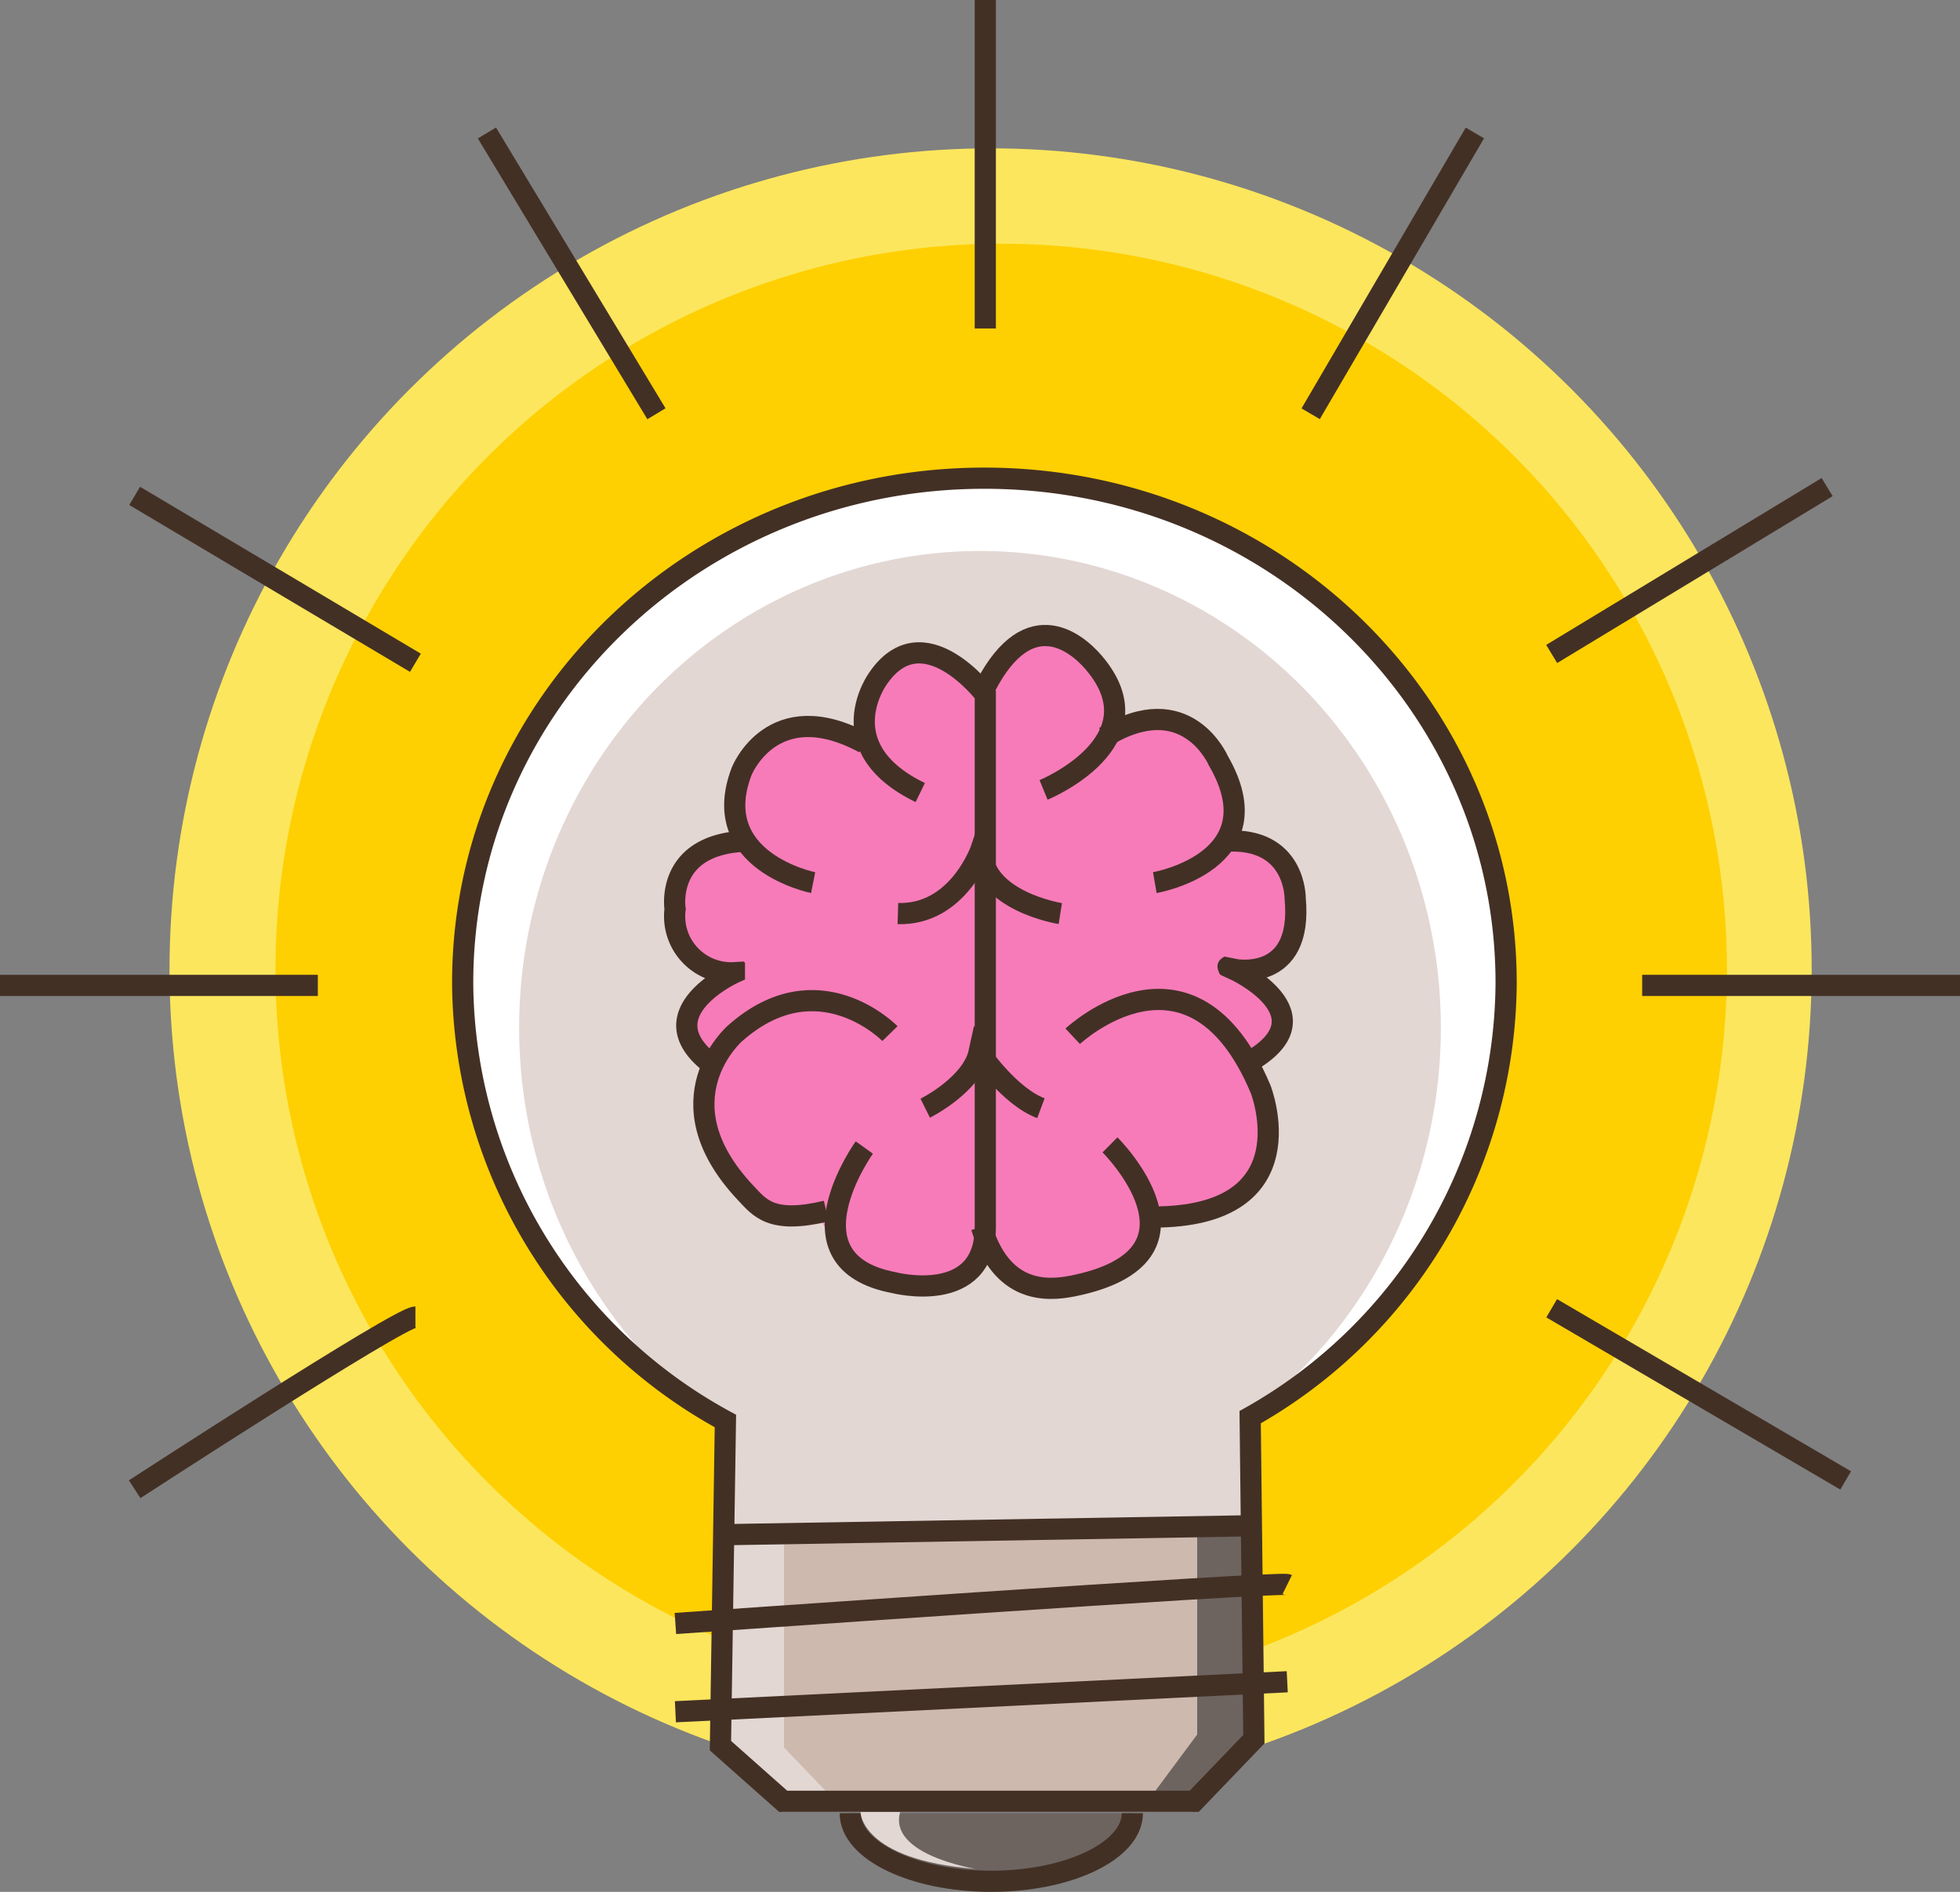 <svg xmlns="http://www.w3.org/2000/svg" viewBox="0 0 185 178.55"><rect x="0" y="0" width="185" height="178.55" fill="#808080" stroke="none"/><defs><style>.cls-1{fill:#fce65d;}.cls-2{fill:#fed002;}.cls-3{fill:#e2d7d3;}.cls-4{fill:#cdb9ae;}.cls-5,.cls-7{fill:#6d6460;}.cls-6{fill:none;}.cls-6,.cls-7{stroke:#433025;stroke-miterlimit:10;stroke-width:2px;}.cls-8{fill:#fff;}.cls-9{fill:#f77bb9;}</style></defs><title>logo</title><g id="Camada_2" data-name="Camada 2"><g id="Camada_3" data-name="Camada 3"><circle class="cls-1" cx="93.5" cy="91.5" r="77.5"/><circle class="cls-2" cx="94.5" cy="91.5" r="68.5"/><rect class="cls-3" x="68" y="134" width="50" height="10"/><polygon class="cls-4" points="118 144.59 117.99 164.68 112.41 171 73.88 171 68 165.79 68 145 118 144.59"/><polygon class="cls-5" points="113 143.54 113 163.7 108.32 170 112.64 170.08 118 164.2 118 142.95 113 143.54"/><path class="cls-3" d="M74,144v20.92l4.61,4.81a33.44,33.44,0,0,1-4.73.06c-.25-.21-5.88-5.62-5.88-5.62V144Z"/><line class="cls-6" x1="30" y1="93" y2="93"/><line class="cls-6" x1="12.71" y1="46.8" x2="39.21" y2="62.55"/><path class="cls-6" d="M39.21,124.3c-1.5,0-26.5,16.25-26.5,16.25"/><line class="cls-6" x1="45.96" y1="12.55" x2="61.96" y2="39.05"/><line class="cls-6" x1="93" y1="31" x2="93"/><line class="cls-6" x1="123.71" y1="39.05" x2="139.21" y2="12.55"/><line class="cls-6" x1="146.46" y1="61.72" x2="172.46" y2="45.97"/><line class="cls-6" x1="155" y1="93" x2="185" y2="93"/><line class="cls-6" x1="146.46" y1="123.47" x2="174.21" y2="139.72"/><path class="cls-6" d="M121.5,149.55c-.67-.33-57.75,3.67-57.75,3.67"/><line class="cls-6" x1="121.5" y1="158.72" x2="63.75" y2="161.55"/><line class="cls-6" x1="118" y1="144" x2="69" y2="144.83"/><path class="cls-7" d="M106.88,171.12c0,3.55-6,6.43-13.32,6.43s-13.31-2.88-13.31-6.43"/><path class="cls-3" d="M81.22,171s0,4.53,10.87,5.38c0,0-8.31-1.32-7.12-5.38Z"/><ellipse class="cls-8" cx="93" cy="92.5" rx="49" ry="47.5"/><ellipse class="cls-3" cx="92.5" cy="97" rx="43.5" ry="45"/><path class="cls-9" d="M92.15,64.68s-6.79-6.63-9.92-.63c0,0-2.07,4.14-.92,6.07,0,0-7.26-4-10.86,1.41,0,0-1.89,1.74-1.37,7.94,0,0-5.72.46-5.6,6.33,0,0-.1,6,4.52,5.92,0,0-3.63,2.92-3.32,5.69l2.09,2.89-.54,4.88,1.2,3.71,3.82,4.82,4.38,1,1.62-.27,1.69,3.93,4.17,3,5.48-.25,2.89-1.91.67-1.52,3.26,2.86,5.57.82,5.68-2.39,1.41-2,.41-2.09,5.46-.71,3.84-2.38,1.37-2.62.29-3.85-1.34-3.87-.59-1.13,3.22-3.47-.77-2.5L117.13,92,121,89.83l1-2.89,0-3.64-1.26-2-5.06-2.55.5-3.2-1.81-4.4-2.71-2.64a31,31,0,0,0-4-.66c-.16.15-3.31,1.4-3.31,1.4l.52-2.87a16.65,16.65,0,0,0-1-2.49c-.35-.53-3-3.14-3-3.14L98.66,60l-3.43,1.36Z"/><path class="cls-6" d="M76.75,83.3s-10-2-6.75-10.5c0,0,2.9-7.36,11.58-2.68"/><path class="cls-6" d="M67,100.3c-6-4.75,2.32-8.5,2.32-8.5a5.33,5.33,0,0,1-5.6-6s-1-6.08,6.61-6.41"/><path class="cls-6" d="M84,97.55s-6.8-7-14.65,0c0,0-7.18,6.29,1,15,1.35,1.42,2.39,3,7.64,1.75"/><path class="cls-6" d="M81.58,108.3s-7.72,10.75,2.78,12.75c0,0,8.64,2.25,8.64-5.25V65.55s-5.89-7.75-10.14-1.5c0,0-4.75,6.5,4,10.75"/><path class="cls-6" d="M98.5,74.55s11.09-4.55,4.75-12c-1.79-2.1-6.48-5.75-10.61,3"/><path class="cls-6" d="M109,83.3s11.5-2,6-11.5c0,0-3-7-10.74-2.24"/><path class="cls-6" d="M115.66,79.39c6.67-.42,6.59,5.41,6.59,5.41.75,8-5.76,6.69-5.76,6.69s9.31,4.31,1.28,8.81"/><path class="cls-6" d="M101.25,97.8s11.22-10.5,17.74,5c0,0,4.76,12.11-10.24,12.06"/><path class="cls-6" d="M104.77,108.05s10.57,10.49-3.52,13.32c-2.51.5-6.73.68-8.61-5.57"/><path class="cls-6" d="M100.08,86.22s-7.44-1.17-7.44-6.17c0,0-2.14,6.34-7.89,6.17"/><path class="cls-6" d="M87.33,104.59s4.42-2.2,5.09-5.29c0,0,2.83,4.17,5.83,5.29"/><path class="cls-9" d="M117.83,89.85s-5.23-.06-1.68,3.31l.34.31c4.21,3.68-5.57-2-5.57-2S99.5,83.89,117.83,89.85Z"/><path class="cls-9" d="M69.2,90.11s3.28,1.21.28,3.78,7.24-3.51,7.24-3.51l-8.12-.22"/><path class="cls-6" d="M68.47,134.11a47.37,47.37,0,0,1-24.8-41.36c0-26.3,22-47.62,49.24-47.62s49.25,21.32,49.25,47.62a47.31,47.31,0,0,1-24.16,41l.35,30.39L112.72,170H73.92L68,164.75Z"/></g></g></svg>